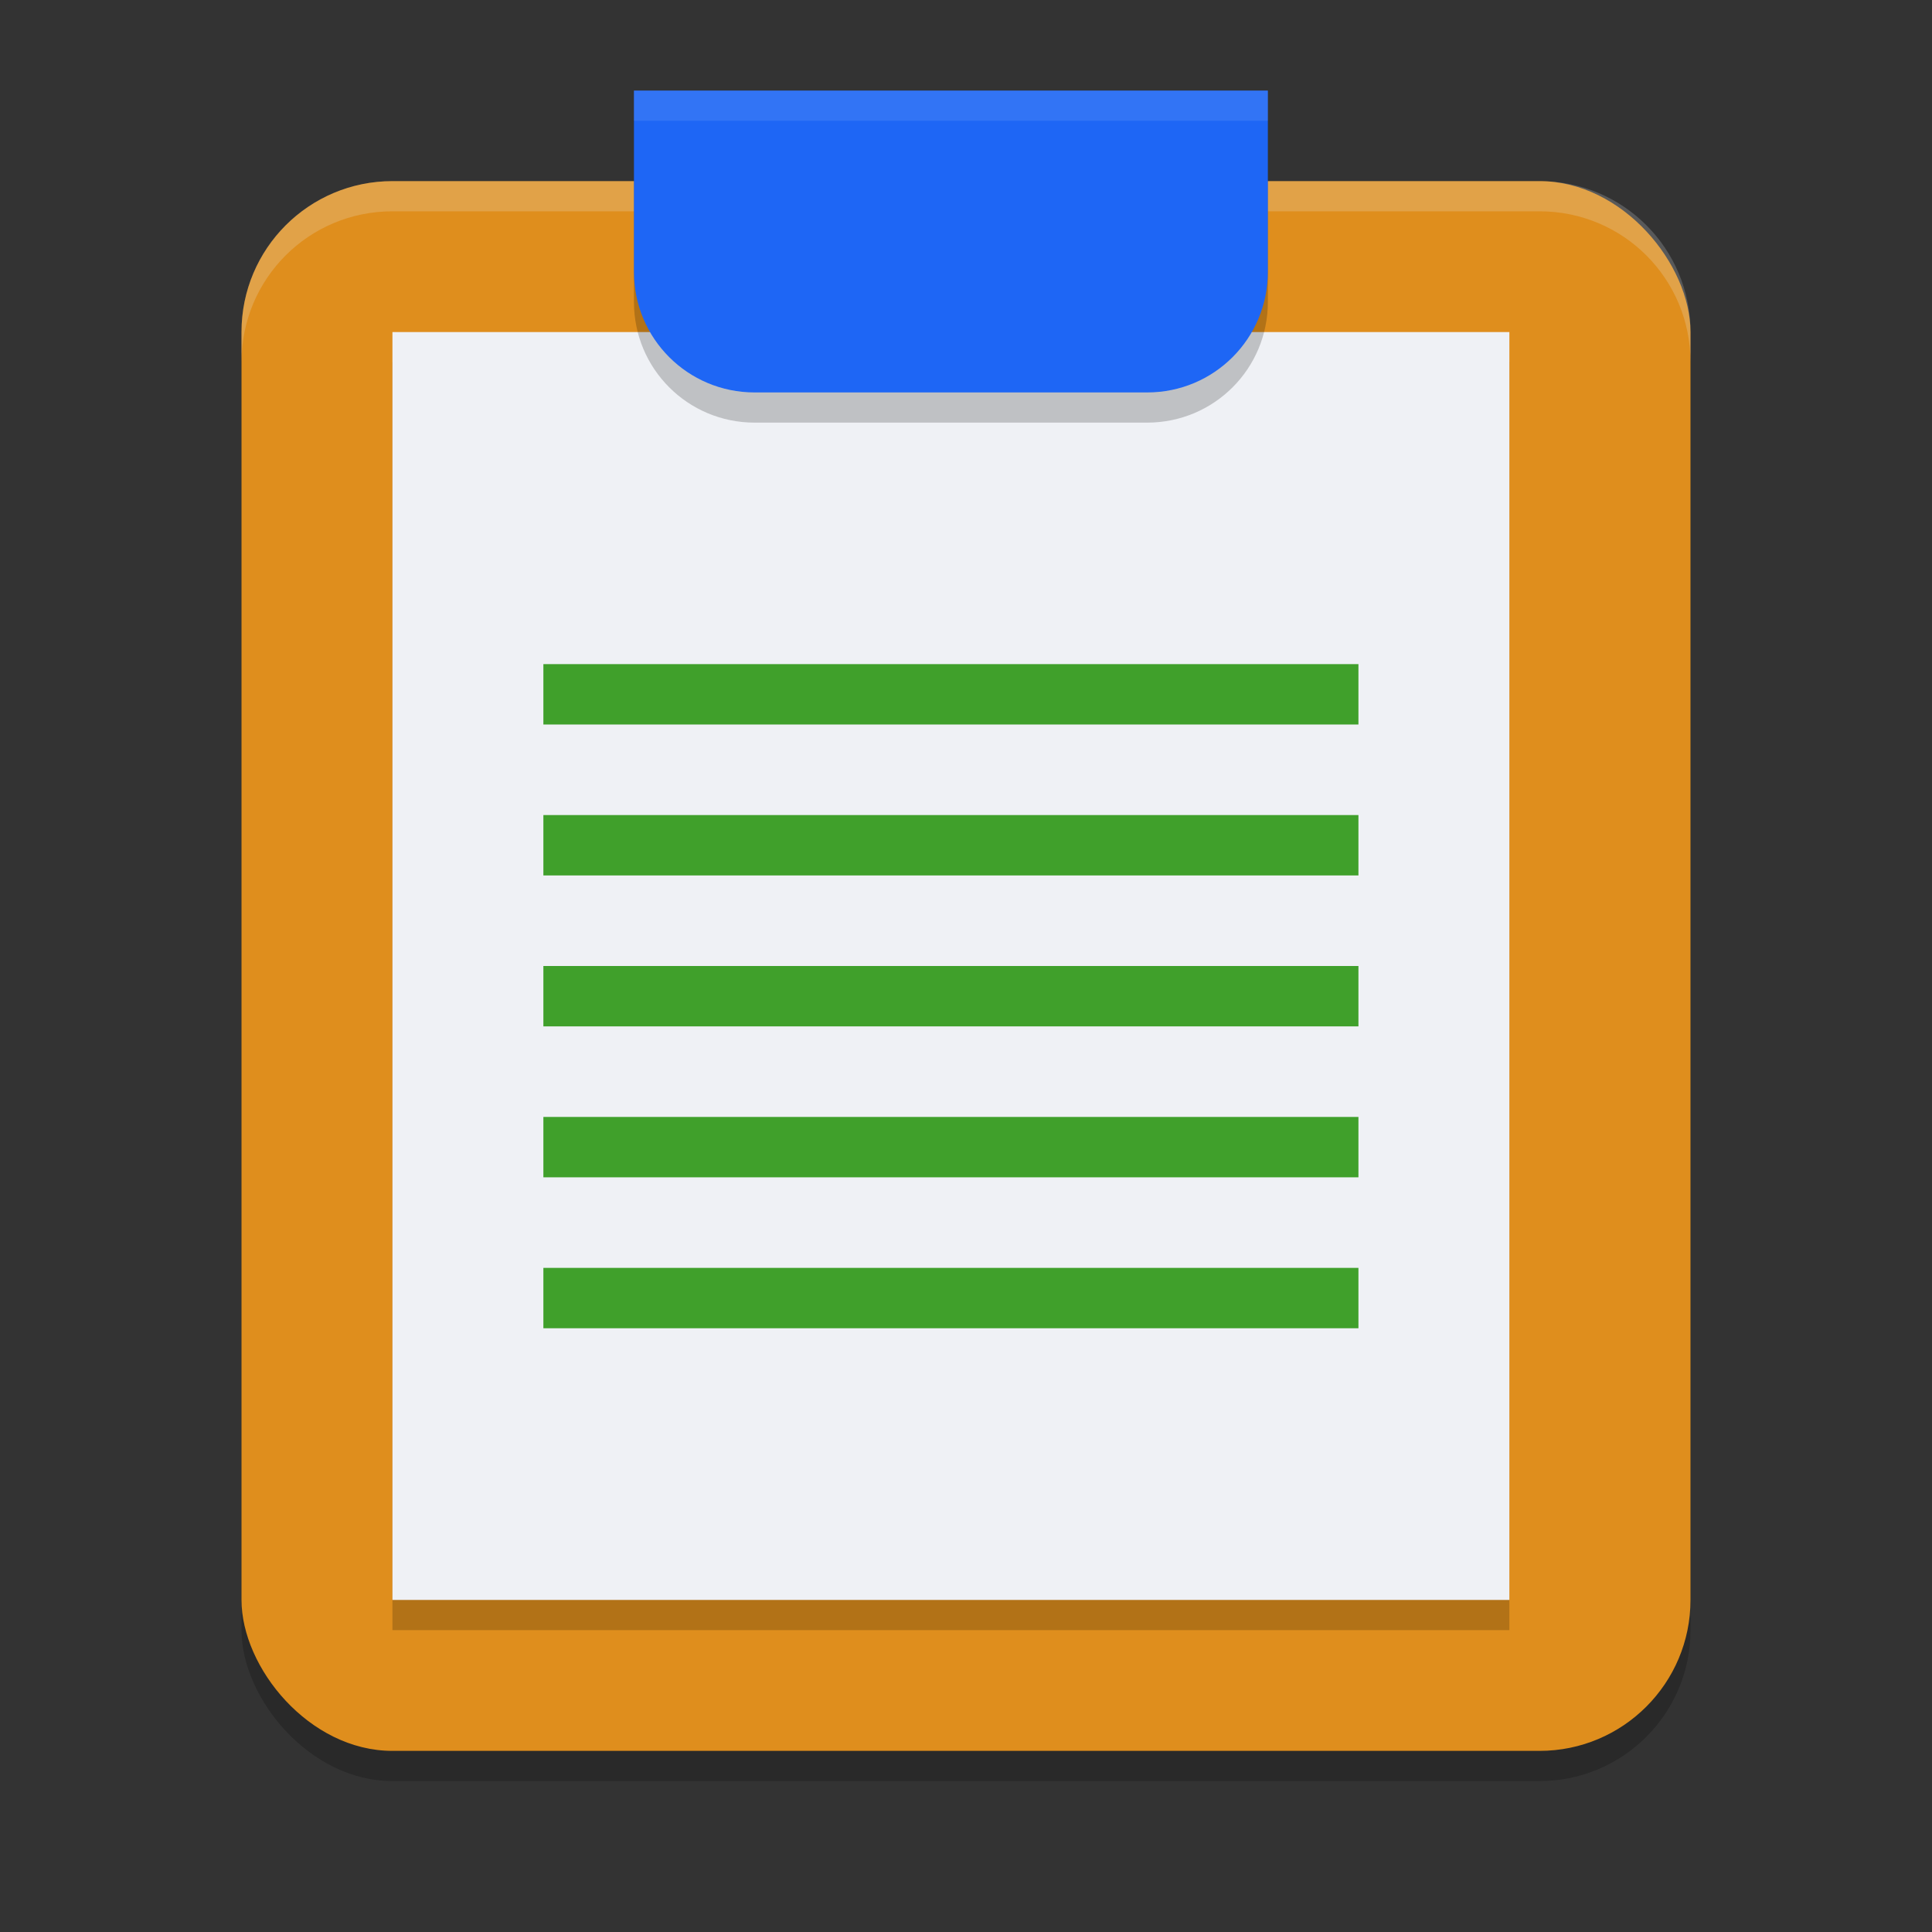 <svg xmlns="http://www.w3.org/2000/svg" width="64" height="64" version="1.1">
 <rect width="100%" height="100%" fill="#333333" stroke="none"/>
 <rect style="opacity:0.2" width="48" height="52" x="8" y="7" rx="5" ry="5"/>
 <rect style="fill:#df8e1d" width="48" height="52" x="8" y="6" rx="5" ry="5"/>
 <rect style="opacity:0.2" width="37" height="42" x="13" y="12"/>
 <rect style="fill:#eff1f5" width="37" height="42" x="13" y="11"/>
 <path style="opacity:0.2;fill:#eff1f5" d="M 13 6 C 10.23 6 8 8.23 8 11 L 8 12 C 8 9.23 10.23 7 13 7 L 51 7 C 53.77 7 56 9.23 56 12 L 56 11 C 56 8.23 53.77 6 51 6 L 13 6 z"/>
 <path style="opacity:0.2" d="M 21,4 V 10 C 21,12.216 22.784,14 25,14 H 38 C 40.216,14 42,12.216 42,10 V 4 Z"/>
 <path style="fill:#1e66f5" d="M 21 3 L 21 9 C 21 11.216 22.784 13 25 13 L 38 13 C 40.216 13 42 11.216 42 9 L 42 3 L 21 3 z"/>
 <g>
  <rect style="fill:#40a02b" width="27" height="2" x="18" y="22"/>
  <rect style="fill:#40a02b" width="27" height="2" x="18" y="27"/>
  <rect style="fill:#40a02b" width="27" height="2" x="18" y="32"/>
  <rect style="fill:#40a02b" width="27" height="2" x="18" y="37"/>
  <rect style="fill:#40a02b" width="27" height="2" x="18" y="42"/>
 </g>
 <path style="opacity:0.1;fill:#eff1f5" d="M 21 3 L 21 4 L 42 4 L 42 3 L 21 3 z"/>
</svg>
